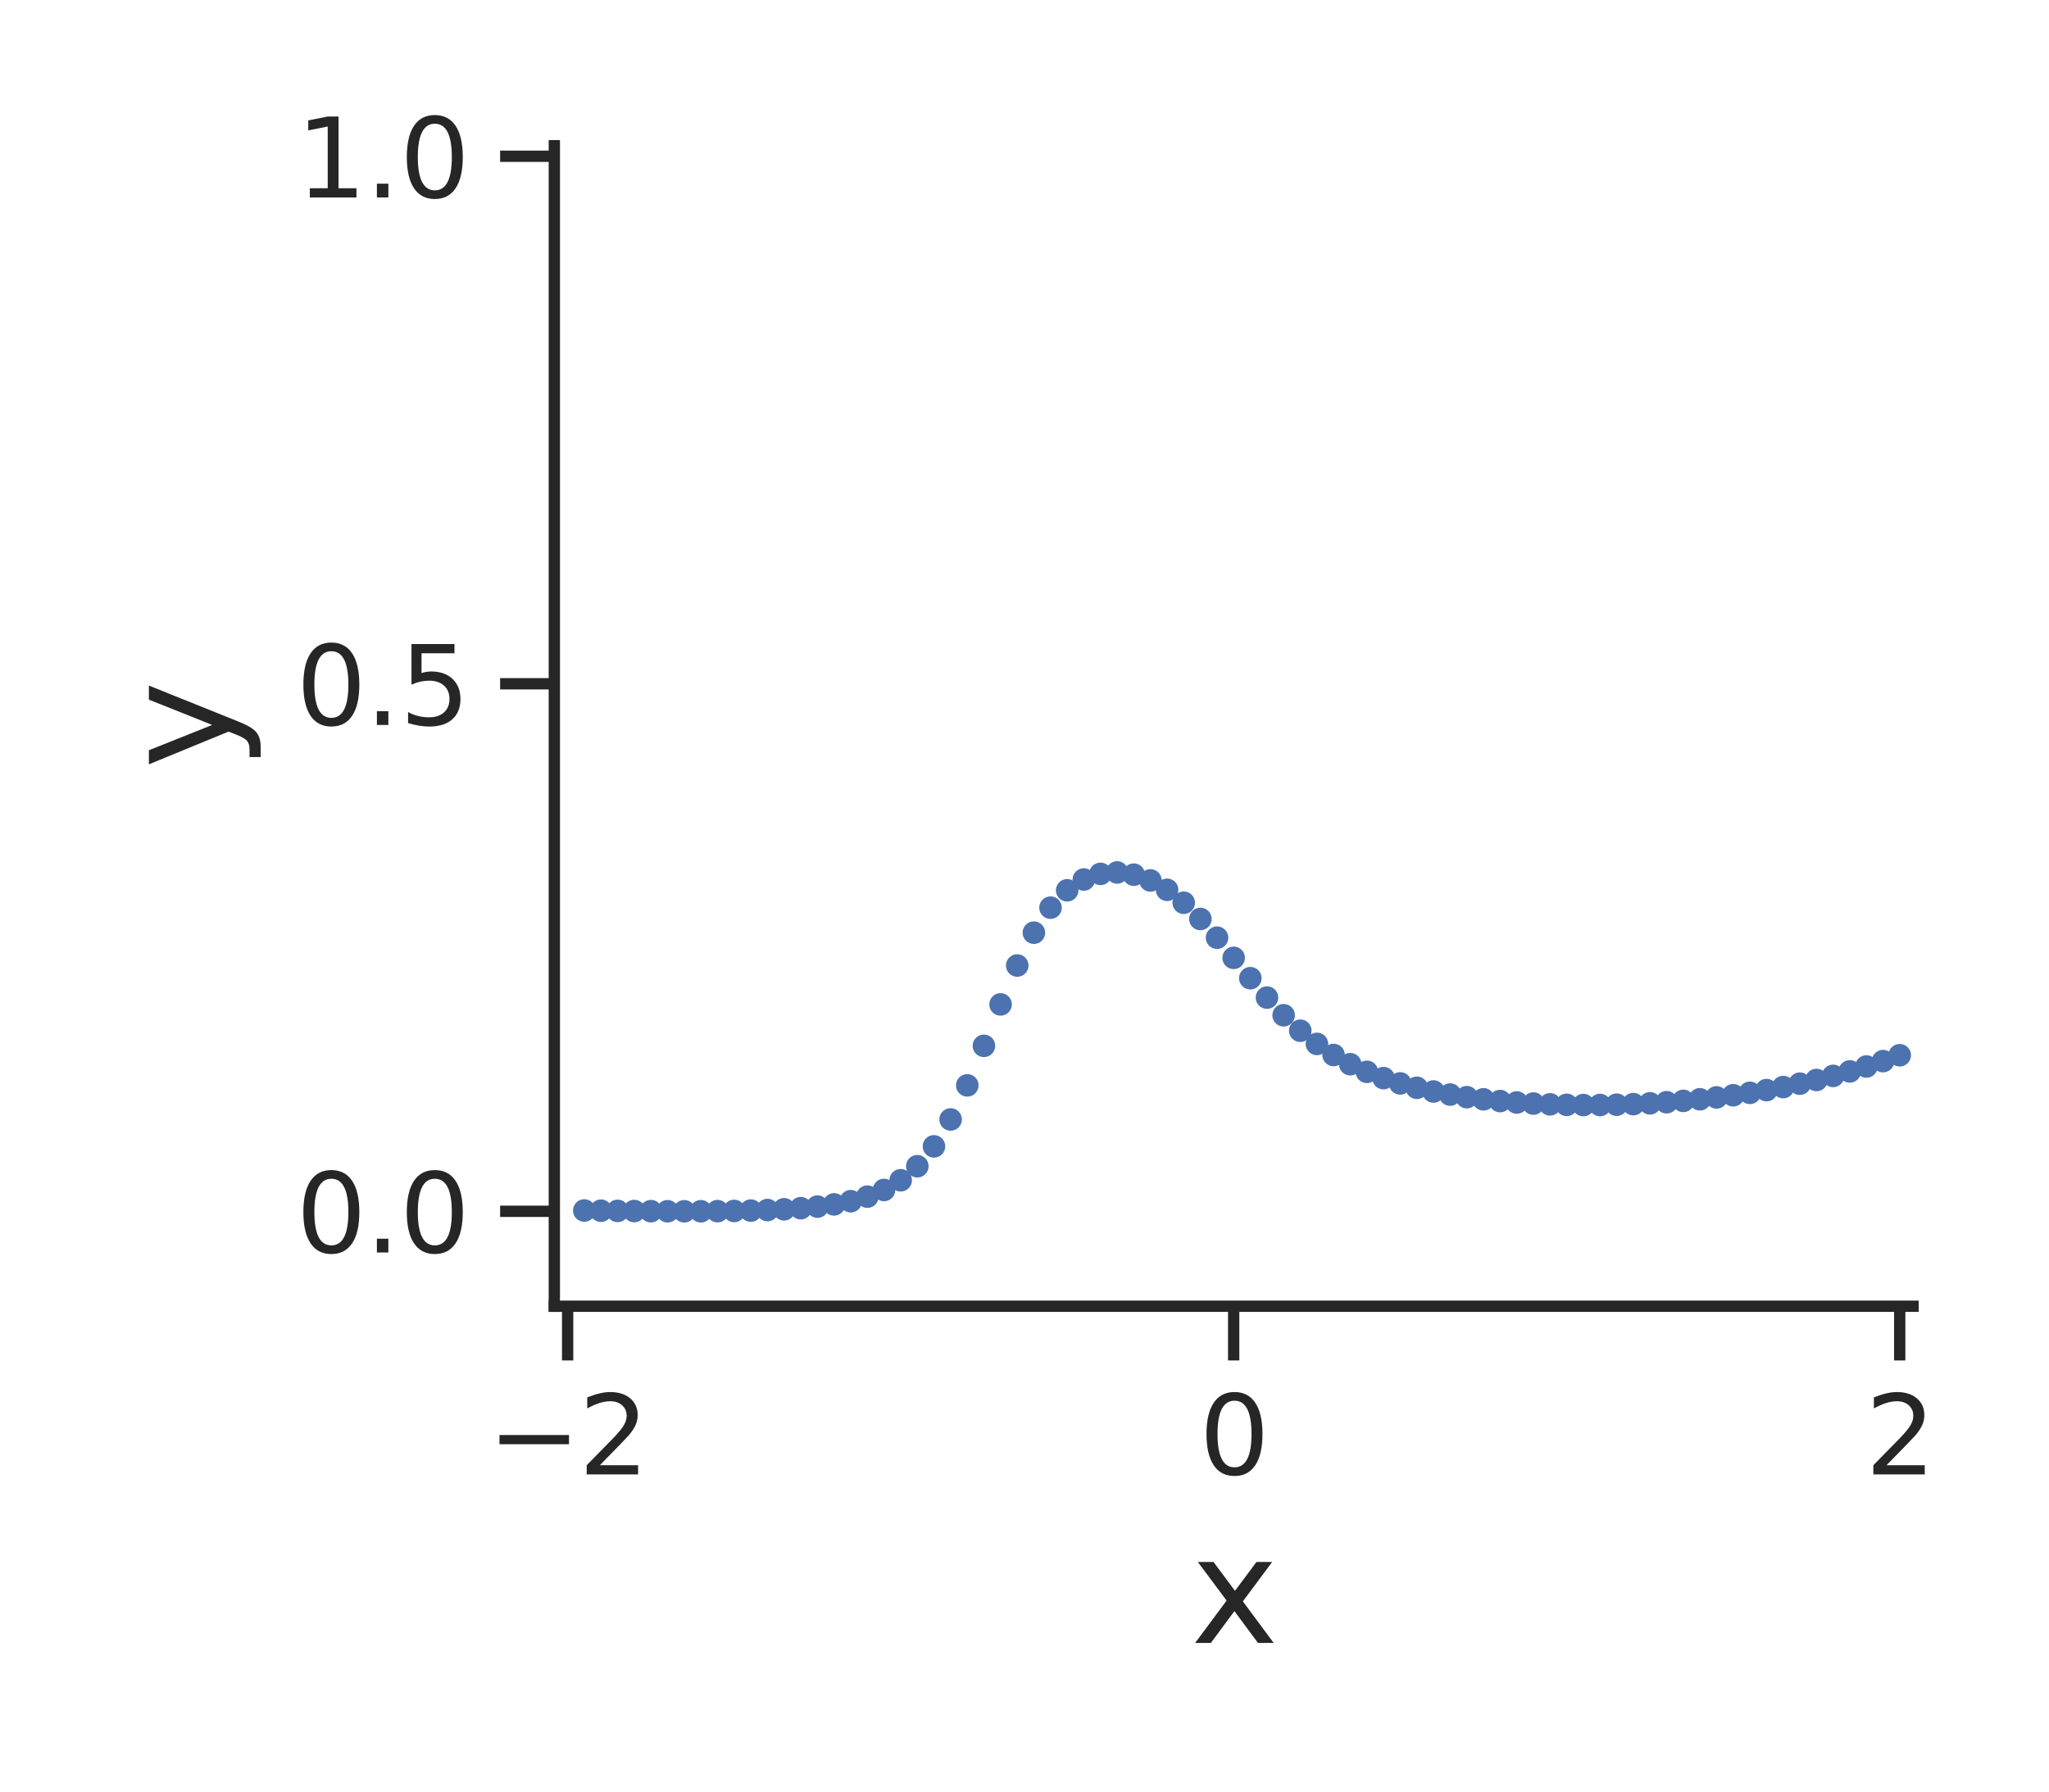 <?xml version="1.0" encoding="utf-8" standalone="no"?>
<!DOCTYPE svg PUBLIC "-//W3C//DTD SVG 1.1//EN"
  "http://www.w3.org/Graphics/SVG/1.1/DTD/svg11.dtd">
<svg xmlns:xlink="http://www.w3.org/1999/xlink" width="226.772pt" height="198.425pt" viewBox="0 0 226.772 198.425" xmlns="http://www.w3.org/2000/svg" version="1.1">
 <defs>
  <style type="text/css">*{stroke-linejoin: round; stroke-linecap: butt}</style>
 </defs>
 <g id="figure_1">
  <g id="patch_1">
   <path d="M 0 198.425 
L 226.772 198.425 
L 226.772 0 
L 0 0 
z
" style="fill: #ffffff"/>
  </g>
  <g id="axes_1">
   <g id="patch_2">
    <path d="M 61.35 144.605 
L 211.725 144.605 
L 211.725 16.131 
L 61.35 16.131 
z
" style="fill: #ffffff"/>
   </g>
   <g id="matplotlib.axis_1">
    <g id="xtick_1">
     <g id="line2d_1">
      <defs>
       <path id="m622725d0b8" d="M 0 0 
L 0 6 
" style="stroke: #262626; stroke-width: 1.25"/>
      </defs>
      <g>
       <use xlink:href="#m622725d0b8" x="62.824" y="144.605" style="fill: #262626; stroke: #262626; stroke-width: 1.25"/>
      </g>
     </g>
     <g id="text_1">
      <!-- −2 -->
      <g style="fill: #262626" transform="translate(53.979 163.223) scale(0.12 -0.12)">
       <defs>
        <path id="DejaVuSans-2212" d="M 678 2272 
L 4684 2272 
L 4684 1741 
L 678 1741 
L 678 2272 
z
" transform="scale(0.016)"/>
        <path id="DejaVuSans-32" d="M 1228 531 
L 3431 531 
L 3431 0 
L 469 0 
L 469 531 
Q 828 903 1448 1529 
Q 2069 2156 2228 2338 
Q 2531 2678 2651 2914 
Q 2772 3150 2772 3378 
Q 2772 3750 2511 3984 
Q 2250 4219 1831 4219 
Q 1534 4219 1204 4116 
Q 875 4013 500 3803 
L 500 4441 
Q 881 4594 1212 4672 
Q 1544 4750 1819 4750 
Q 2544 4750 2975 4387 
Q 3406 4025 3406 3419 
Q 3406 3131 3298 2873 
Q 3191 2616 2906 2266 
Q 2828 2175 2409 1742 
Q 1991 1309 1228 531 
z
" transform="scale(0.016)"/>
       </defs>
       <use xlink:href="#DejaVuSans-2212"/>
       <use xlink:href="#DejaVuSans-32" transform="translate(83.789 0)"/>
      </g>
     </g>
    </g>
    <g id="xtick_2">
     <g id="line2d_2">
      <g>
       <use xlink:href="#m622725d0b8" x="136.537" y="144.605" style="fill: #262626; stroke: #262626; stroke-width: 1.25"/>
      </g>
     </g>
     <g id="text_2">
      <!-- 0 -->
      <g style="fill: #262626" transform="translate(132.72 163.223) scale(0.12 -0.12)">
       <defs>
        <path id="DejaVuSans-30" d="M 2034 4250 
Q 1547 4250 1301 3770 
Q 1056 3291 1056 2328 
Q 1056 1369 1301 889 
Q 1547 409 2034 409 
Q 2525 409 2770 889 
Q 3016 1369 3016 2328 
Q 3016 3291 2770 3770 
Q 2525 4250 2034 4250 
z
M 2034 4750 
Q 2819 4750 3233 4129 
Q 3647 3509 3647 2328 
Q 3647 1150 3233 529 
Q 2819 -91 2034 -91 
Q 1250 -91 836 529 
Q 422 1150 422 2328 
Q 422 3509 836 4129 
Q 1250 4750 2034 4750 
z
" transform="scale(0.016)"/>
       </defs>
       <use xlink:href="#DejaVuSans-30"/>
      </g>
     </g>
    </g>
    <g id="xtick_3">
     <g id="line2d_3">
      <g>
       <use xlink:href="#m622725d0b8" x="210.25" y="144.605" style="fill: #262626; stroke: #262626; stroke-width: 1.25"/>
      </g>
     </g>
     <g id="text_3">
      <!-- 2 -->
      <g style="fill: #262626" transform="translate(206.433 163.223) scale(0.12 -0.12)">
       <use xlink:href="#DejaVuSans-32"/>
      </g>
     </g>
    </g>
    <g id="text_4">
     <!-- x -->
     <g style="fill: #262626" transform="translate(131.802 181.876) scale(0.16 -0.16)">
      <defs>
       <path id="DejaVuSans-78" d="M 3513 3500 
L 2247 1797 
L 3578 0 
L 2900 0 
L 1881 1375 
L 863 0 
L 184 0 
L 1544 1831 
L 300 3500 
L 978 3500 
L 1906 2253 
L 2834 3500 
L 3513 3500 
z
" transform="scale(0.016)"/>
      </defs>
      <use xlink:href="#DejaVuSans-78"/>
     </g>
    </g>
   </g>
   <g id="matplotlib.axis_2">
    <g id="ytick_1">
     <g id="line2d_4">
      <defs>
       <path id="m0c1a131250" d="M 0 0 
L -6 0 
" style="stroke: #262626; stroke-width: 1.25"/>
      </defs>
      <g>
       <use xlink:href="#m0c1a131250" x="61.35" y="134.094" style="fill: #262626; stroke: #262626; stroke-width: 1.25"/>
      </g>
     </g>
     <g id="text_5">
      <!-- 0.0 -->
      <g style="fill: #262626" transform="translate(32.766 138.653) scale(0.12 -0.12)">
       <defs>
        <path id="DejaVuSans-2e" d="M 684 794 
L 1344 794 
L 1344 0 
L 684 0 
L 684 794 
z
" transform="scale(0.016)"/>
       </defs>
       <use xlink:href="#DejaVuSans-30"/>
       <use xlink:href="#DejaVuSans-2e" transform="translate(63.623 0)"/>
       <use xlink:href="#DejaVuSans-30" transform="translate(95.41 0)"/>
      </g>
     </g>
    </g>
    <g id="ytick_2">
     <g id="line2d_5">
      <g>
       <use xlink:href="#m0c1a131250" x="61.35" y="75.696" style="fill: #262626; stroke: #262626; stroke-width: 1.25"/>
      </g>
     </g>
     <g id="text_6">
      <!-- 0.5 -->
      <g style="fill: #262626" transform="translate(32.766 80.255) scale(0.12 -0.12)">
       <defs>
        <path id="DejaVuSans-35" d="M 691 4666 
L 3169 4666 
L 3169 4134 
L 1269 4134 
L 1269 2991 
Q 1406 3038 1543 3061 
Q 1681 3084 1819 3084 
Q 2600 3084 3056 2656 
Q 3513 2228 3513 1497 
Q 3513 744 3044 326 
Q 2575 -91 1722 -91 
Q 1428 -91 1123 -41 
Q 819 9 494 109 
L 494 744 
Q 775 591 1075 516 
Q 1375 441 1709 441 
Q 2250 441 2565 725 
Q 2881 1009 2881 1497 
Q 2881 1984 2565 2268 
Q 2250 2553 1709 2553 
Q 1456 2553 1204 2497 
Q 953 2441 691 2322 
L 691 4666 
z
" transform="scale(0.016)"/>
       </defs>
       <use xlink:href="#DejaVuSans-30"/>
       <use xlink:href="#DejaVuSans-2e" transform="translate(63.623 0)"/>
       <use xlink:href="#DejaVuSans-35" transform="translate(95.41 0)"/>
      </g>
     </g>
    </g>
    <g id="ytick_3">
     <g id="line2d_6">
      <g>
       <use xlink:href="#m0c1a131250" x="61.35" y="17.299" style="fill: #262626; stroke: #262626; stroke-width: 1.25"/>
      </g>
     </g>
     <g id="text_7">
      <!-- 1.0 -->
      <g style="fill: #262626" transform="translate(32.766 21.858) scale(0.12 -0.12)">
       <defs>
        <path id="DejaVuSans-31" d="M 794 531 
L 1825 531 
L 1825 4091 
L 703 3866 
L 703 4441 
L 1819 4666 
L 2450 4666 
L 2450 531 
L 3481 531 
L 3481 0 
L 794 0 
L 794 531 
z
" transform="scale(0.016)"/>
       </defs>
       <use xlink:href="#DejaVuSans-31"/>
       <use xlink:href="#DejaVuSans-2e" transform="translate(63.623 0)"/>
       <use xlink:href="#DejaVuSans-30" transform="translate(95.41 0)"/>
      </g>
     </g>
    </g>
    <g id="text_8">
     <!-- y -->
     <g style="fill: #262626" transform="translate(25.439 85.103) rotate(-90) scale(0.16 -0.16)">
      <defs>
       <path id="DejaVuSans-79" d="M 2059 -325 
Q 1816 -950 1584 -1140 
Q 1353 -1331 966 -1331 
L 506 -1331 
L 506 -850 
L 844 -850 
Q 1081 -850 1212 -737 
Q 1344 -625 1503 -206 
L 1606 56 
L 191 3500 
L 800 3500 
L 1894 763 
L 2988 3500 
L 3597 3500 
L 2059 -325 
z
" transform="scale(0.016)"/>
      </defs>
      <use xlink:href="#DejaVuSans-79"/>
     </g>
    </g>
   </g>
   <g id="line2d_7">
    <defs>
     <path id="m606f6a03d3" d="M 0 0.75 
C 0.199 0.75 0.39 0.671 0.53 0.53 
C 0.671 0.39 0.75 0.199 0.75 0 
C 0.75 -0.199 0.671 -0.39 0.53 -0.53 
C 0.39 -0.671 0.199 -0.75 0 -0.75 
C -0.199 -0.75 -0.39 -0.671 -0.53 -0.53 
C -0.671 -0.39 -0.75 -0.199 -0.75 0 
C -0.75 0.199 -0.671 0.39 -0.53 0.53 
C -0.39 0.671 -0.199 0.75 0 0.75 
z
" style="stroke: #4c72b0"/>
    </defs>
    <g clip-path="url(#p809a70e30e)">
     <use xlink:href="#m606f6a03d3" x="64.667" y="134.007" style="fill: #4c72b0; stroke: #4c72b0"/>
     <use xlink:href="#m606f6a03d3" x="66.51" y="134.029" style="fill: #4c72b0; stroke: #4c72b0"/>
     <use xlink:href="#m606f6a03d3" x="68.353" y="134.049" style="fill: #4c72b0; stroke: #4c72b0"/>
     <use xlink:href="#m606f6a03d3" x="70.196" y="134.066" style="fill: #4c72b0; stroke: #4c72b0"/>
     <use xlink:href="#m606f6a03d3" x="72.038" y="134.08" style="fill: #4c72b0; stroke: #4c72b0"/>
     <use xlink:href="#m606f6a03d3" x="73.881" y="134.09" style="fill: #4c72b0; stroke: #4c72b0"/>
     <use xlink:href="#m606f6a03d3" x="75.724" y="134.094" style="fill: #4c72b0; stroke: #4c72b0"/>
     <use xlink:href="#m606f6a03d3" x="77.567" y="134.091" style="fill: #4c72b0; stroke: #4c72b0"/>
     <use xlink:href="#m606f6a03d3" x="79.41" y="134.078" style="fill: #4c72b0; stroke: #4c72b0"/>
     <use xlink:href="#m606f6a03d3" x="81.253" y="134.055" style="fill: #4c72b0; stroke: #4c72b0"/>
     <use xlink:href="#m606f6a03d3" x="83.095" y="134.016" style="fill: #4c72b0; stroke: #4c72b0"/>
     <use xlink:href="#m606f6a03d3" x="84.938" y="133.957" style="fill: #4c72b0; stroke: #4c72b0"/>
     <use xlink:href="#m606f6a03d3" x="86.781" y="133.871" style="fill: #4c72b0; stroke: #4c72b0"/>
     <use xlink:href="#m606f6a03d3" x="88.624" y="133.749" style="fill: #4c72b0; stroke: #4c72b0"/>
     <use xlink:href="#m606f6a03d3" x="90.467" y="133.576" style="fill: #4c72b0; stroke: #4c72b0"/>
     <use xlink:href="#m606f6a03d3" x="92.309" y="133.33" style="fill: #4c72b0; stroke: #4c72b0"/>
     <use xlink:href="#m606f6a03d3" x="94.152" y="132.978" style="fill: #4c72b0; stroke: #4c72b0"/>
     <use xlink:href="#m606f6a03d3" x="95.995" y="132.471" style="fill: #4c72b0; stroke: #4c72b0"/>
     <use xlink:href="#m606f6a03d3" x="97.838" y="131.734" style="fill: #4c72b0; stroke: #4c72b0"/>
     <use xlink:href="#m606f6a03d3" x="99.681" y="130.659" style="fill: #4c72b0; stroke: #4c72b0"/>
     <use xlink:href="#m606f6a03d3" x="101.524" y="129.104" style="fill: #4c72b0; stroke: #4c72b0"/>
     <use xlink:href="#m606f6a03d3" x="103.366" y="126.905" style="fill: #4c72b0; stroke: #4c72b0"/>
     <use xlink:href="#m606f6a03d3" x="105.209" y="123.927" style="fill: #4c72b0; stroke: #4c72b0"/>
     <use xlink:href="#m606f6a03d3" x="107.052" y="120.154" style="fill: #4c72b0; stroke: #4c72b0"/>
     <use xlink:href="#m606f6a03d3" x="108.895" y="115.776" style="fill: #4c72b0; stroke: #4c72b0"/>
     <use xlink:href="#m606f6a03d3" x="110.738" y="111.19" style="fill: #4c72b0; stroke: #4c72b0"/>
     <use xlink:href="#m606f6a03d3" x="112.581" y="106.884" style="fill: #4c72b0; stroke: #4c72b0"/>
     <use xlink:href="#m606f6a03d3" x="114.423" y="103.251" style="fill: #4c72b0; stroke: #4c72b0"/>
     <use xlink:href="#m606f6a03d3" x="116.266" y="100.481" style="fill: #4c72b0; stroke: #4c72b0"/>
     <use xlink:href="#m606f6a03d3" x="118.109" y="98.56" style="fill: #4c72b0; stroke: #4c72b0"/>
     <use xlink:href="#m606f6a03d3" x="119.952" y="97.363" style="fill: #4c72b0; stroke: #4c72b0"/>
     <use xlink:href="#m606f6a03d3" x="121.795" y="96.741" style="fill: #4c72b0; stroke: #4c72b0"/>
     <use xlink:href="#m606f6a03d3" x="123.638" y="96.583" style="fill: #4c72b0; stroke: #4c72b0"/>
     <use xlink:href="#m606f6a03d3" x="125.48" y="96.829" style="fill: #4c72b0; stroke: #4c72b0"/>
     <use xlink:href="#m606f6a03d3" x="127.323" y="97.468" style="fill: #4c72b0; stroke: #4c72b0"/>
     <use xlink:href="#m606f6a03d3" x="129.166" y="98.505" style="fill: #4c72b0; stroke: #4c72b0"/>
     <use xlink:href="#m606f6a03d3" x="131.009" y="99.938" style="fill: #4c72b0; stroke: #4c72b0"/>
     <use xlink:href="#m606f6a03d3" x="132.852" y="101.732" style="fill: #4c72b0; stroke: #4c72b0"/>
     <use xlink:href="#m606f6a03d3" x="134.695" y="103.805" style="fill: #4c72b0; stroke: #4c72b0"/>
     <use xlink:href="#m606f6a03d3" x="136.537" y="106.037" style="fill: #4c72b0; stroke: #4c72b0"/>
     <use xlink:href="#m606f6a03d3" x="138.38" y="108.289" style="fill: #4c72b0; stroke: #4c72b0"/>
     <use xlink:href="#m606f6a03d3" x="140.223" y="110.437" style="fill: #4c72b0; stroke: #4c72b0"/>
     <use xlink:href="#m606f6a03d3" x="142.066" y="112.391" style="fill: #4c72b0; stroke: #4c72b0"/>
     <use xlink:href="#m606f6a03d3" x="143.909" y="114.104" style="fill: #4c72b0; stroke: #4c72b0"/>
     <use xlink:href="#m606f6a03d3" x="145.751" y="115.565" style="fill: #4c72b0; stroke: #4c72b0"/>
     <use xlink:href="#m606f6a03d3" x="147.594" y="116.791" style="fill: #4c72b0; stroke: #4c72b0"/>
     <use xlink:href="#m606f6a03d3" x="149.437" y="117.81" style="fill: #4c72b0; stroke: #4c72b0"/>
     <use xlink:href="#m606f6a03d3" x="151.28" y="118.654" style="fill: #4c72b0; stroke: #4c72b0"/>
     <use xlink:href="#m606f6a03d3" x="153.123" y="119.353" style="fill: #4c72b0; stroke: #4c72b0"/>
     <use xlink:href="#m606f6a03d3" x="154.966" y="119.936" style="fill: #4c72b0; stroke: #4c72b0"/>
     <use xlink:href="#m606f6a03d3" x="156.808" y="120.422" style="fill: #4c72b0; stroke: #4c72b0"/>
     <use xlink:href="#m606f6a03d3" x="158.651" y="120.83" style="fill: #4c72b0; stroke: #4c72b0"/>
     <use xlink:href="#m606f6a03d3" x="160.494" y="121.173" style="fill: #4c72b0; stroke: #4c72b0"/>
     <use xlink:href="#m606f6a03d3" x="162.337" y="121.459" style="fill: #4c72b0; stroke: #4c72b0"/>
     <use xlink:href="#m606f6a03d3" x="164.18" y="121.697" style="fill: #4c72b0; stroke: #4c72b0"/>
     <use xlink:href="#m606f6a03d3" x="166.023" y="121.892" style="fill: #4c72b0; stroke: #4c72b0"/>
     <use xlink:href="#m606f6a03d3" x="167.865" y="122.048" style="fill: #4c72b0; stroke: #4c72b0"/>
     <use xlink:href="#m606f6a03d3" x="169.708" y="122.168" style="fill: #4c72b0; stroke: #4c72b0"/>
     <use xlink:href="#m606f6a03d3" x="171.551" y="122.255" style="fill: #4c72b0; stroke: #4c72b0"/>
     <use xlink:href="#m606f6a03d3" x="173.394" y="122.31" style="fill: #4c72b0; stroke: #4c72b0"/>
     <use xlink:href="#m606f6a03d3" x="175.237" y="122.334" style="fill: #4c72b0; stroke: #4c72b0"/>
     <use xlink:href="#m606f6a03d3" x="177.08" y="122.329" style="fill: #4c72b0; stroke: #4c72b0"/>
     <use xlink:href="#m606f6a03d3" x="178.922" y="122.294" style="fill: #4c72b0; stroke: #4c72b0"/>
     <use xlink:href="#m606f6a03d3" x="180.765" y="122.231" style="fill: #4c72b0; stroke: #4c72b0"/>
     <use xlink:href="#m606f6a03d3" x="182.608" y="122.14" style="fill: #4c72b0; stroke: #4c72b0"/>
     <use xlink:href="#m606f6a03d3" x="184.451" y="122.02" style="fill: #4c72b0; stroke: #4c72b0"/>
     <use xlink:href="#m606f6a03d3" x="186.294" y="121.871" style="fill: #4c72b0; stroke: #4c72b0"/>
     <use xlink:href="#m606f6a03d3" x="188.136" y="121.694" style="fill: #4c72b0; stroke: #4c72b0"/>
     <use xlink:href="#m606f6a03d3" x="189.979" y="121.487" style="fill: #4c72b0; stroke: #4c72b0"/>
     <use xlink:href="#m606f6a03d3" x="191.822" y="121.249" style="fill: #4c72b0; stroke: #4c72b0"/>
     <use xlink:href="#m606f6a03d3" x="193.665" y="120.98" style="fill: #4c72b0; stroke: #4c72b0"/>
     <use xlink:href="#m606f6a03d3" x="195.508" y="120.679" style="fill: #4c72b0; stroke: #4c72b0"/>
     <use xlink:href="#m606f6a03d3" x="197.351" y="120.342" style="fill: #4c72b0; stroke: #4c72b0"/>
     <use xlink:href="#m606f6a03d3" x="199.193" y="119.969" style="fill: #4c72b0; stroke: #4c72b0"/>
     <use xlink:href="#m606f6a03d3" x="201.036" y="119.558" style="fill: #4c72b0; stroke: #4c72b0"/>
     <use xlink:href="#m606f6a03d3" x="202.879" y="119.105" style="fill: #4c72b0; stroke: #4c72b0"/>
     <use xlink:href="#m606f6a03d3" x="204.722" y="118.609" style="fill: #4c72b0; stroke: #4c72b0"/>
     <use xlink:href="#m606f6a03d3" x="206.565" y="118.064" style="fill: #4c72b0; stroke: #4c72b0"/>
     <use xlink:href="#m606f6a03d3" x="208.408" y="117.468" style="fill: #4c72b0; stroke: #4c72b0"/>
     <use xlink:href="#m606f6a03d3" x="210.25" y="116.817" style="fill: #4c72b0; stroke: #4c72b0"/>
    </g>
   </g>
   <g id="patch_3">
    <path d="M 61.35 144.605 
L 61.35 16.131 
" style="fill: none; stroke: #262626; stroke-width: 1.25; stroke-linejoin: miter; stroke-linecap: square"/>
   </g>
   <g id="patch_4">
    <path d="M 61.35 144.605 
L 211.725 144.605 
" style="fill: none; stroke: #262626; stroke-width: 1.25; stroke-linejoin: miter; stroke-linecap: square"/>
   </g>
  </g>
 </g>
 <defs>
  <clipPath id="p809a70e30e">
   <rect x="61.35" y="16.131" width="150.375" height="128.474"/>
  </clipPath>
 </defs>
</svg>
